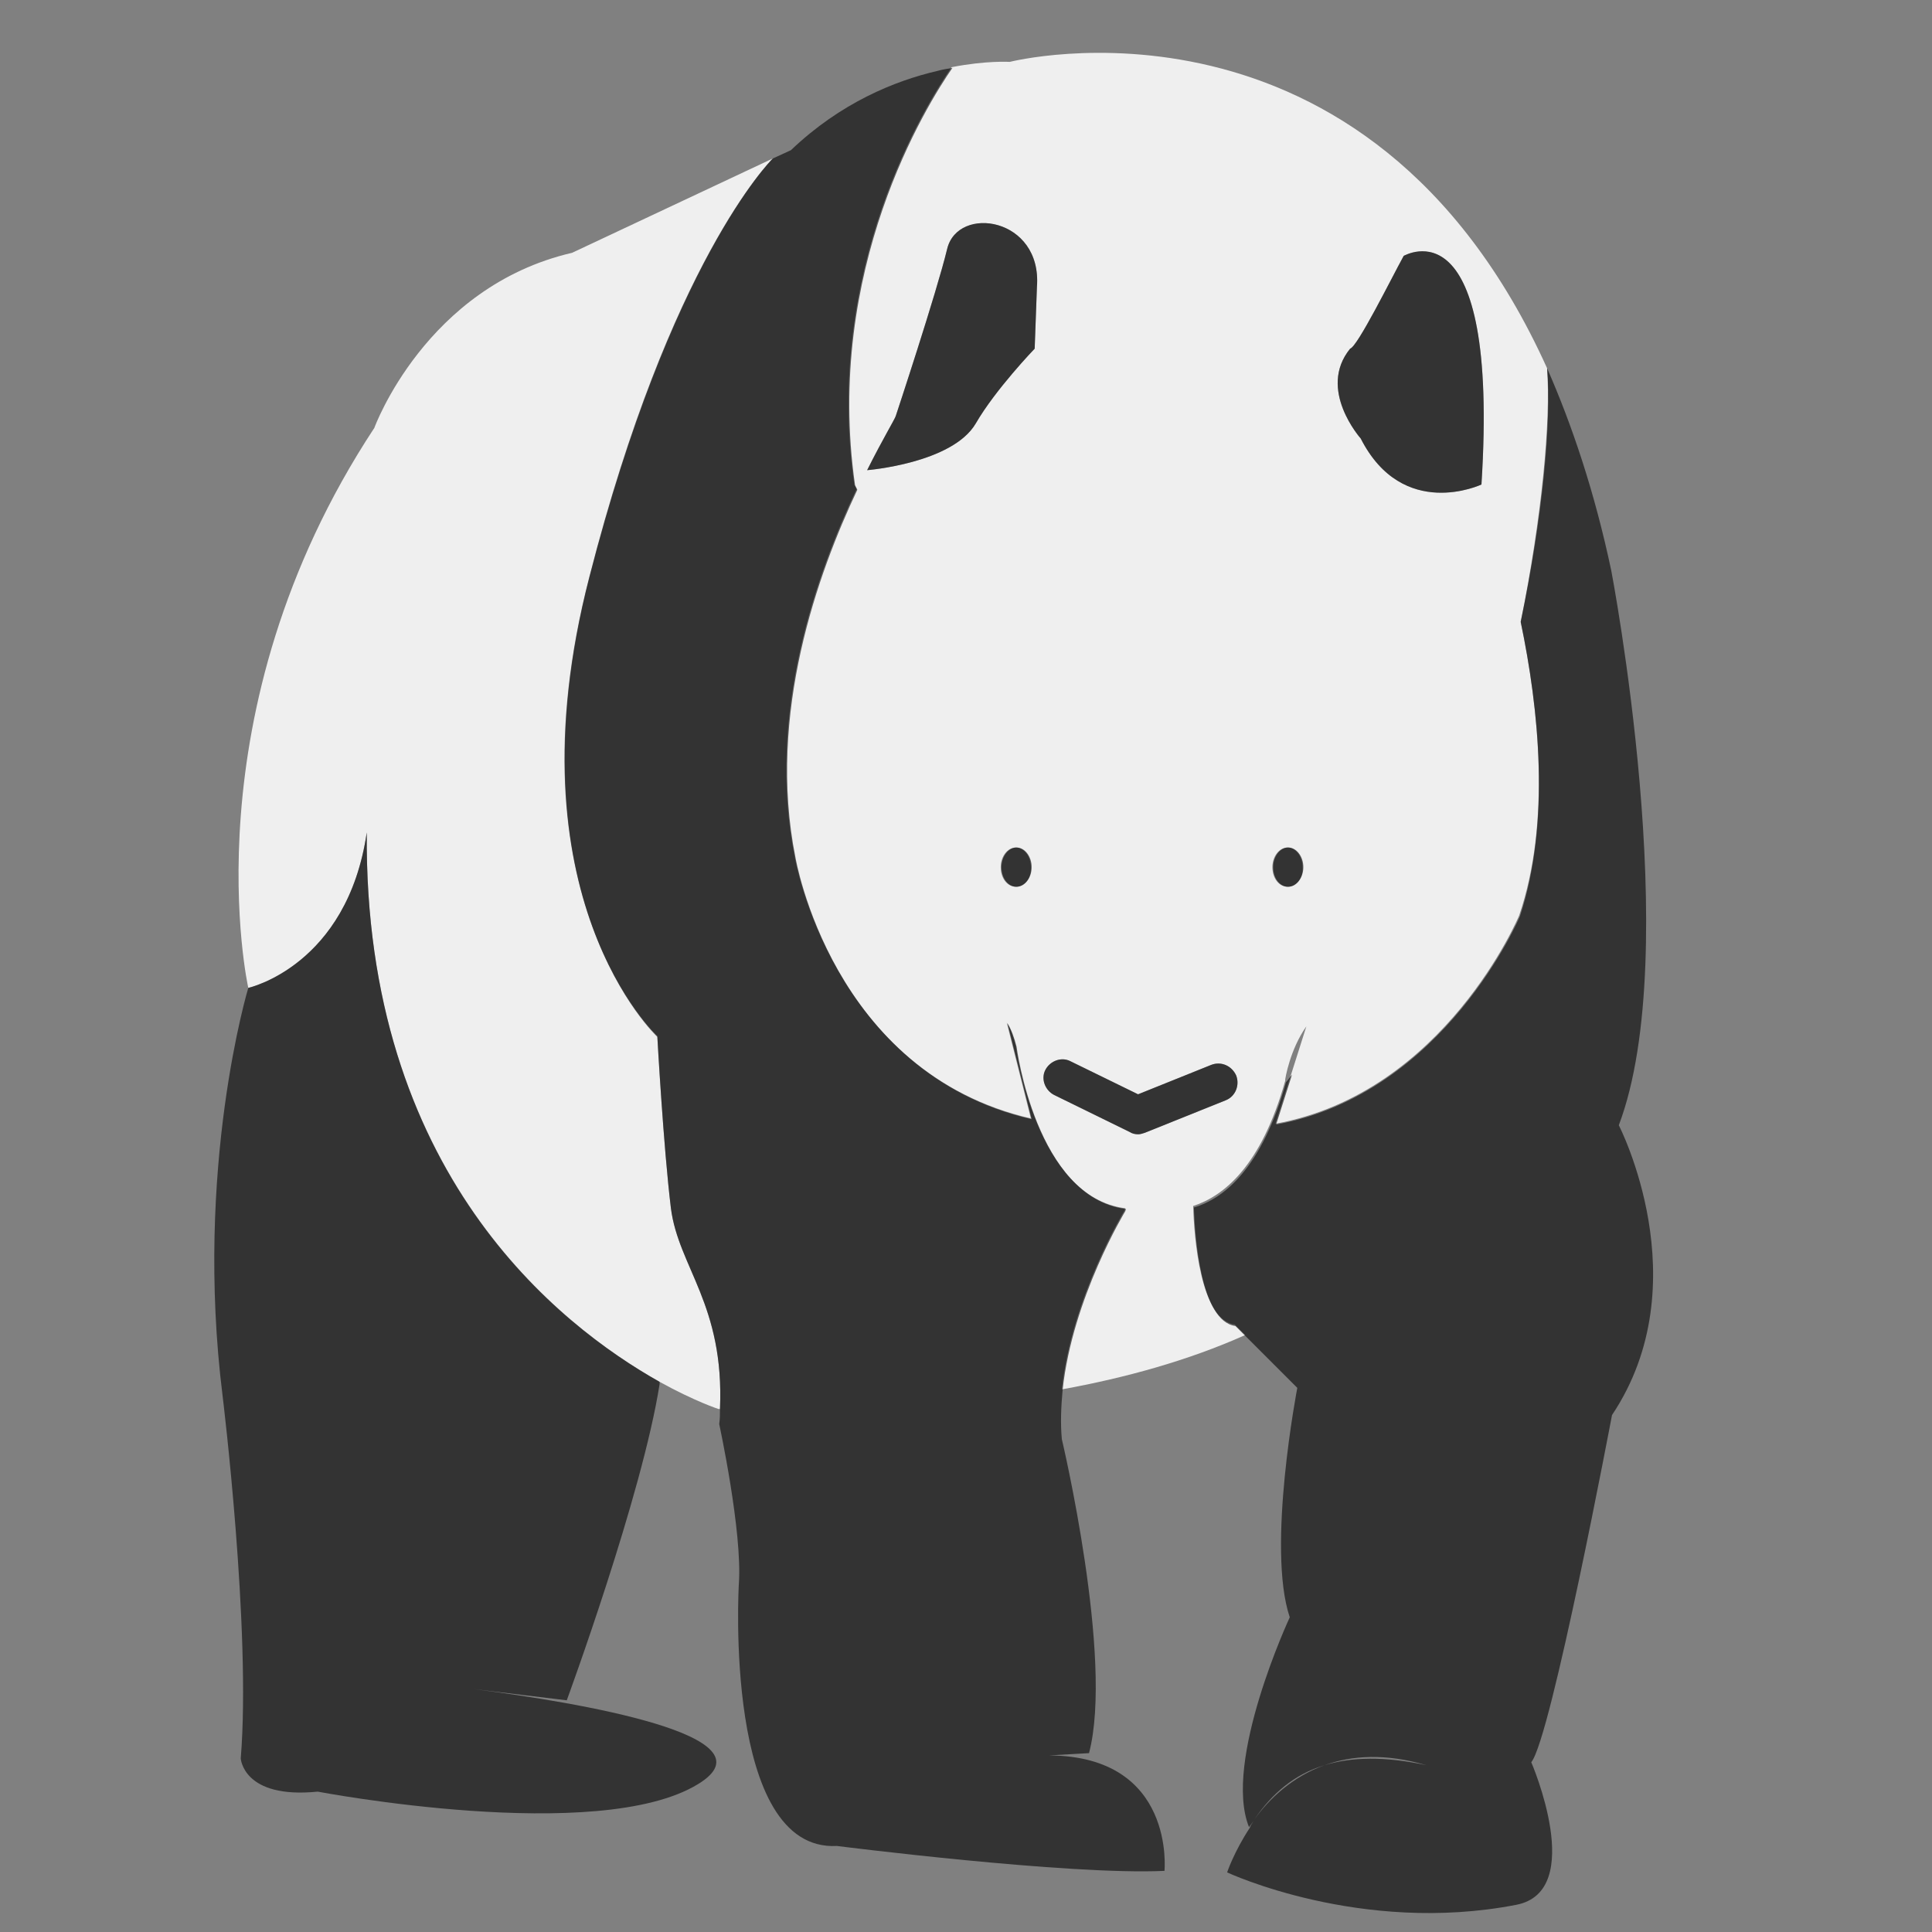 <?xml version="1.0" encoding="utf-8"?>
<!-- Generator: Adobe Illustrator 22.1.0, SVG Export Plug-In . SVG Version: 6.00 Build 0)  -->
<svg version="1.1" id="Layer_1" xmlns="http://www.w3.org/2000/svg" xmlns:xlink="http://www.w3.org/1999/xlink" x="0px" y="0px"
	 viewBox="0 0 256 256" style="enable-background:new 0 0 256 256;" xml:space="preserve">
<rect x="0" y="0" width="256" height="256" fill="#808080" stroke="none"/>
<g style="opacity:0;">
	<path style="fill:#4B93AF;" d="M92.5,236.4c-13.2,8.1-50.4,1-50.4,1c-9.9,1-10.2-4.4-10.2-4.4c1.4-17-2.4-48-2.4-48
		c-3.8-30.3,3.4-54.1,3.4-54.1S46,128,48.6,110.3c-0.4,45.1,25.5,65.3,38.8,72.8c0,0.1,0,0.2,0,0.3c-2.3,14.7-12.3,41.9-12.3,41.9
		l-12.4-1.5C76.7,225.6,103,230,92.5,236.4z"/>
	<path style="fill:#4B93AF;" d="M154.3,247.9c-12.7,0.6-43.4-3.3-43.4-3.3c-15.1,0.8-13-34.7-13-34.7c0.5-6.9-2.6-21.2-2.6-21.2
		c0.1-0.7,0.1-1.3,0.1-2c0.6-13.8-5.5-18.8-6.5-26.6c-1-8.2-1.8-22.8-1.8-22.8s-20-18.5-9-60.9C88.8,34.7,102,21.4,102.4,21
		c0,0,0,0,0,0s0,0,0,0s0,0,0,0l2.4-1.1c6.6-6.3,13.8-9.2,19.4-10.5c0.7-0.2,1.4-0.3,2-0.4c-3.4,4.9-17,26.7-12.9,55.3
		c0,0,0.1,0.2,0.3,0.6c-5.2,11-12,29.7-8.2,48.7c0,0,4.8,28.6,31.3,34.7l-3.2-12.7c0.5,0.8,0.9,1.9,1.2,3.1c0,0,2.6,20,14.5,21.5
		l-0.1,0.3c0,0-7,11.5-8.3,23.7c-0.2,2.2-0.3,4.4-0.1,6.5c0,0,6.9,29.1,3.6,41.6l-5.3,0.3C155.8,232.7,154.3,247.9,154.3,247.9z"/>
	<path style="fill:#4B93AF;" d="M214.5,149.1c8.7-23-1-73.5-1-73.5c-2.2-10.4-5.2-19.3-8.5-26.8c0.6,6.9-0.6,19.8-3.5,33.6v0
		c2.4,11.5,4,26.5-0.1,39c0,0-9.9,23.5-32.3,27.6l2.1-6.6c-0.3,0.3-0.5,0.7-0.8,1v0c-3.2,11.4-8.2,15.4-12.2,16.6
		c0.1,3.8,0.9,15.1,5.5,15.7l1.4,1.4l6.8,6.8c0,0-4.1,21.2-1,30.4c0,0-8.9,19.1-5.4,27.8c0.2-0.3,0.4-0.5,0.6-0.8
		c-0.2,0.3-0.4,0.6-0.5,0.9c0,0,0,0,0,0c-2.1,3.2-3,5.9-3,5.9s17.7,8.3,38.3,4.3c9.4-1.8,2-18.9,2-18.9c2.6-3.1,10.7-46,10.7-46
		C225.3,170,214.5,149.1,214.5,149.1z M175.5,233.9c-4.2,1.5-7.3,4.4-9.3,7.2C168.5,237.7,171.5,235.1,175.5,233.9
		c3.6-1.3,8.1-1.6,13.5,0C183.5,232.7,179.1,232.8,175.5,233.9z"/>
	<path style="fill:#4B93AF;" d="M137.4,38l-0.3,8.2c0,0-5.2,5.4-7.8,9.9c-3.1,5.3-14.4,6.2-14.4,6.2c2.1-4.2,3.7-6.8,3.8-7.2
		c0,0,5.4-16.3,6.8-22.1C126.9,27.1,138.1,28.8,137.4,38z"/>
	<path style="fill:#4B93AF;" d="M196.3,64.2c0,0-10.4,4.9-16-6.1c0,0-5.8-6.5-1.4-11.9c1-0.3,5.4-9.2,7.1-12.3
		C186.1,33.9,198.7,26.4,196.3,64.2z"/>
	<path style="fill:#4B93AF;" d="M172.7,114.9c0,1.4-0.9,2.6-2,2.6s-2-1.1-2-2.6c0-1.4,0.9-2.6,2-2.6S172.7,113.5,172.7,114.9z"/>
	<path style="fill:#4B93AF;" d="M136.7,114.9c0,1.4-0.9,2.6-2,2.6s-2-1.1-2-2.6c0-1.4,0.9-2.6,2-2.6S136.7,113.5,136.7,114.9z"/>
	<g>
		<path style="fill:#4B93AF;" d="M162.4,145.8l-10.7,4.3c-0.3,0.1-0.6,0.2-0.9,0.2c-0.4,0-0.8-0.1-1.1-0.3l-10-4.9
			c-1.2-0.6-1.8-2.1-1.2-3.3c0.6-1.2,2.1-1.8,3.3-1.2l9,4.4l9.7-3.9c1.3-0.5,2.7,0.1,3.3,1.4C164.3,143.8,163.7,145.3,162.4,145.8z"
			/>
	</g>
</g>
<g>
	<path style="fill:#EFEFEF;" d="M88.9,160.1c1,7.8,7.1,12.8,6.5,26.6c-0.1,0-0.2,0-0.2,0s-3.1-1-7.8-3.6
		c-13.4-7.5-39.2-27.7-38.8-72.8C46,128,32.9,130.9,32.9,130.9s-8.2-36.4,16.7-74.2c0,0,6.8-18.7,26.2-23.2L102.4,21
		c-0.4,0.4-13.5,13.7-24.3,55.5c-10.9,42.4,9,60.9,9,60.9S87.9,151.9,88.9,160.1z"/>
	<path style="fill:#EFEFEF;" d="M201.5,82.4c2.8-13.8,4-26.7,3.5-33.6C181.2-3.9,133.8,8.2,133.8,8.2s-3.1-0.2-7.7,0.7
		c-3.4,4.9-17,26.7-12.9,55.3c0,0,0.1,0.2,0.3,0.6c-5.2,11-12,29.7-8.2,48.7c0,0,4.8,28.6,31.3,34.7l-3.2-12.7
		c0.5,0.8,0.9,1.9,1.2,3.1c0,0,2.6,20,14.5,21.5l-0.1,0.3c0,0-7,11.5-8.3,23.7c8.3-1.5,16.7-3.8,24.3-7.2l-1.4-1.4
		c-4.6-0.6-5.4-11.9-5.5-15.7c4-1.3,9-5.2,12.2-16.6v0c0-0.1,0-0.1,0-0.2c0,0,0.6-3.9,2.8-7l-2,6.3l-2.1,6.6
		c22.5-4.1,32.3-27.6,32.3-27.6C205.5,109,203.9,93.9,201.5,82.4L201.5,82.4z M134.6,117.5c-1.1,0-2-1.1-2-2.6c0-1.4,0.9-2.6,2-2.6
		s2,1.2,2,2.6C136.7,116.3,135.8,117.5,134.6,117.5z M137.4,38l-0.3,8.2c0,0-5.2,5.4-7.8,9.9c-3.1,5.3-14.4,6.2-14.4,6.2
		c2.1-4.2,3.7-6.8,3.8-7.2c0,0,5.4-16.3,6.8-22.1C126.9,27.1,138.1,28.8,137.4,38z M162.4,145.8l-10.7,4.3c-0.3,0.1-0.6,0.2-0.9,0.2
		c-0.4,0-0.8-0.1-1.1-0.3l-10-4.9c-1.2-0.6-1.8-2.1-1.2-3.3c0.6-1.2,2.1-1.8,3.3-1.2l9,4.4l9.7-3.9c1.3-0.5,2.7,0.1,3.3,1.4
		C164.3,143.8,163.7,145.3,162.4,145.8z M170.6,117.5c-1.1,0-2-1.1-2-2.6c0-1.4,0.9-2.6,2-2.6s2,1.2,2,2.6
		C172.7,116.3,171.8,117.5,170.6,117.5z M196.3,64.2c0,0-10.4,4.9-16-6.1c0,0-5.8-6.5-1.4-11.9c1-0.3,5.4-9.2,7.1-12.3
		C186.1,33.9,198.7,26.4,196.3,64.2z"/>
	<g style="opacity:0.6;">
		<path d="M92.5,236.4c-13.2,8.1-50.4,1-50.4,1c-9.9,1-10.2-4.4-10.2-4.4c1.4-17-2.4-48-2.4-48c-3.8-30.3,3.4-54.1,3.4-54.1
			S46,128,48.6,110.3c-0.4,45.1,25.5,65.3,38.8,72.8c0,0.1,0,0.2,0,0.3c-2.3,14.7-12.3,41.9-12.3,41.9l-12.4-1.5
			C76.7,225.6,103,230,92.5,236.4z"/>
		<path d="M154.3,247.9c-12.7,0.6-43.4-3.3-43.4-3.3c-15.1,0.8-13-34.7-13-34.7c0.5-6.9-2.6-21.2-2.6-21.2c0.1-0.7,0.1-1.3,0.1-2
			c0.6-13.8-5.5-18.8-6.5-26.6c-1-8.2-1.8-22.8-1.8-22.8s-20-18.5-9-60.9C88.8,34.7,102,21.4,102.4,21c0,0,0,0,0,0s0,0,0,0s0,0,0,0
			l2.4-1.1c6.6-6.3,13.8-9.2,19.4-10.5c0.7-0.2,1.4-0.3,2-0.4c-3.4,4.9-17,26.7-12.9,55.3c0,0,0.1,0.2,0.3,0.6
			c-5.2,11-12,29.7-8.2,48.7c0,0,4.8,28.6,31.3,34.7l-3.2-12.7c0.5,0.8,0.9,1.9,1.2,3.1c0,0,2.6,20,14.5,21.5l-0.1,0.3
			c0,0-7,11.5-8.3,23.7c-0.2,2.2-0.3,4.4-0.1,6.5c0,0,6.9,29.1,3.6,41.6l-5.3,0.3C155.8,232.7,154.3,247.9,154.3,247.9z"/>
		<path d="M214.5,149.1c8.7-23-1-73.5-1-73.5c-2.2-10.4-5.2-19.3-8.5-26.8c0.6,6.9-0.6,19.8-3.5,33.6v0c2.4,11.5,4,26.5-0.1,39
			c0,0-9.9,23.5-32.3,27.6l2.1-6.6c-0.3,0.3-0.5,0.7-0.8,1v0c-3.2,11.4-8.2,15.4-12.2,16.6c0.1,3.8,0.9,15.1,5.5,15.7l1.4,1.4
			l6.8,6.8c0,0-4.1,21.2-1,30.4c0,0-8.9,19.1-5.4,27.8c0.2-0.3,0.4-0.5,0.6-0.8c-0.2,0.3-0.4,0.6-0.5,0.9c0,0,0,0,0,0
			c-2.1,3.2-3,5.9-3,5.9s17.7,8.3,38.3,4.3c9.4-1.8,2-18.9,2-18.9c2.6-3.1,10.7-46,10.7-46C225.3,170,214.5,149.1,214.5,149.1z
			 M175.5,233.9c-4.2,1.5-7.3,4.4-9.3,7.2C168.5,237.7,171.5,235.1,175.5,233.9c3.6-1.3,8.1-1.6,13.5,0
			C183.5,232.7,179.1,232.8,175.5,233.9z"/>
		<path d="M137.4,38l-0.3,8.2c0,0-5.2,5.4-7.8,9.9c-3.1,5.3-14.4,6.2-14.4,6.2c2.1-4.2,3.7-6.8,3.8-7.2c0,0,5.4-16.3,6.8-22.1
			C126.9,27.1,138.1,28.8,137.4,38z"/>
		<path d="M196.3,64.2c0,0-10.4,4.9-16-6.1c0,0-5.8-6.5-1.4-11.9c1-0.3,5.4-9.2,7.1-12.3C186.1,33.9,198.7,26.4,196.3,64.2z"/>
		<path d="M172.7,114.9c0,1.4-0.9,2.6-2,2.6s-2-1.1-2-2.6c0-1.4,0.9-2.6,2-2.6S172.7,113.5,172.7,114.9z"/>
		<path d="M136.7,114.9c0,1.4-0.9,2.6-2,2.6s-2-1.1-2-2.6c0-1.4,0.9-2.6,2-2.6S136.7,113.5,136.7,114.9z"/>
		<g>
			<path d="M162.4,145.8l-10.7,4.3c-0.3,0.1-0.6,0.2-0.9,0.2c-0.4,0-0.8-0.1-1.1-0.3l-10-4.9c-1.2-0.6-1.8-2.1-1.2-3.3
				c0.6-1.2,2.1-1.8,3.3-1.2l9,4.4l9.7-3.9c1.3-0.5,2.7,0.1,3.3,1.4C164.3,143.8,163.7,145.3,162.4,145.8z"/>
		</g>
	</g>
</g>
</svg>

